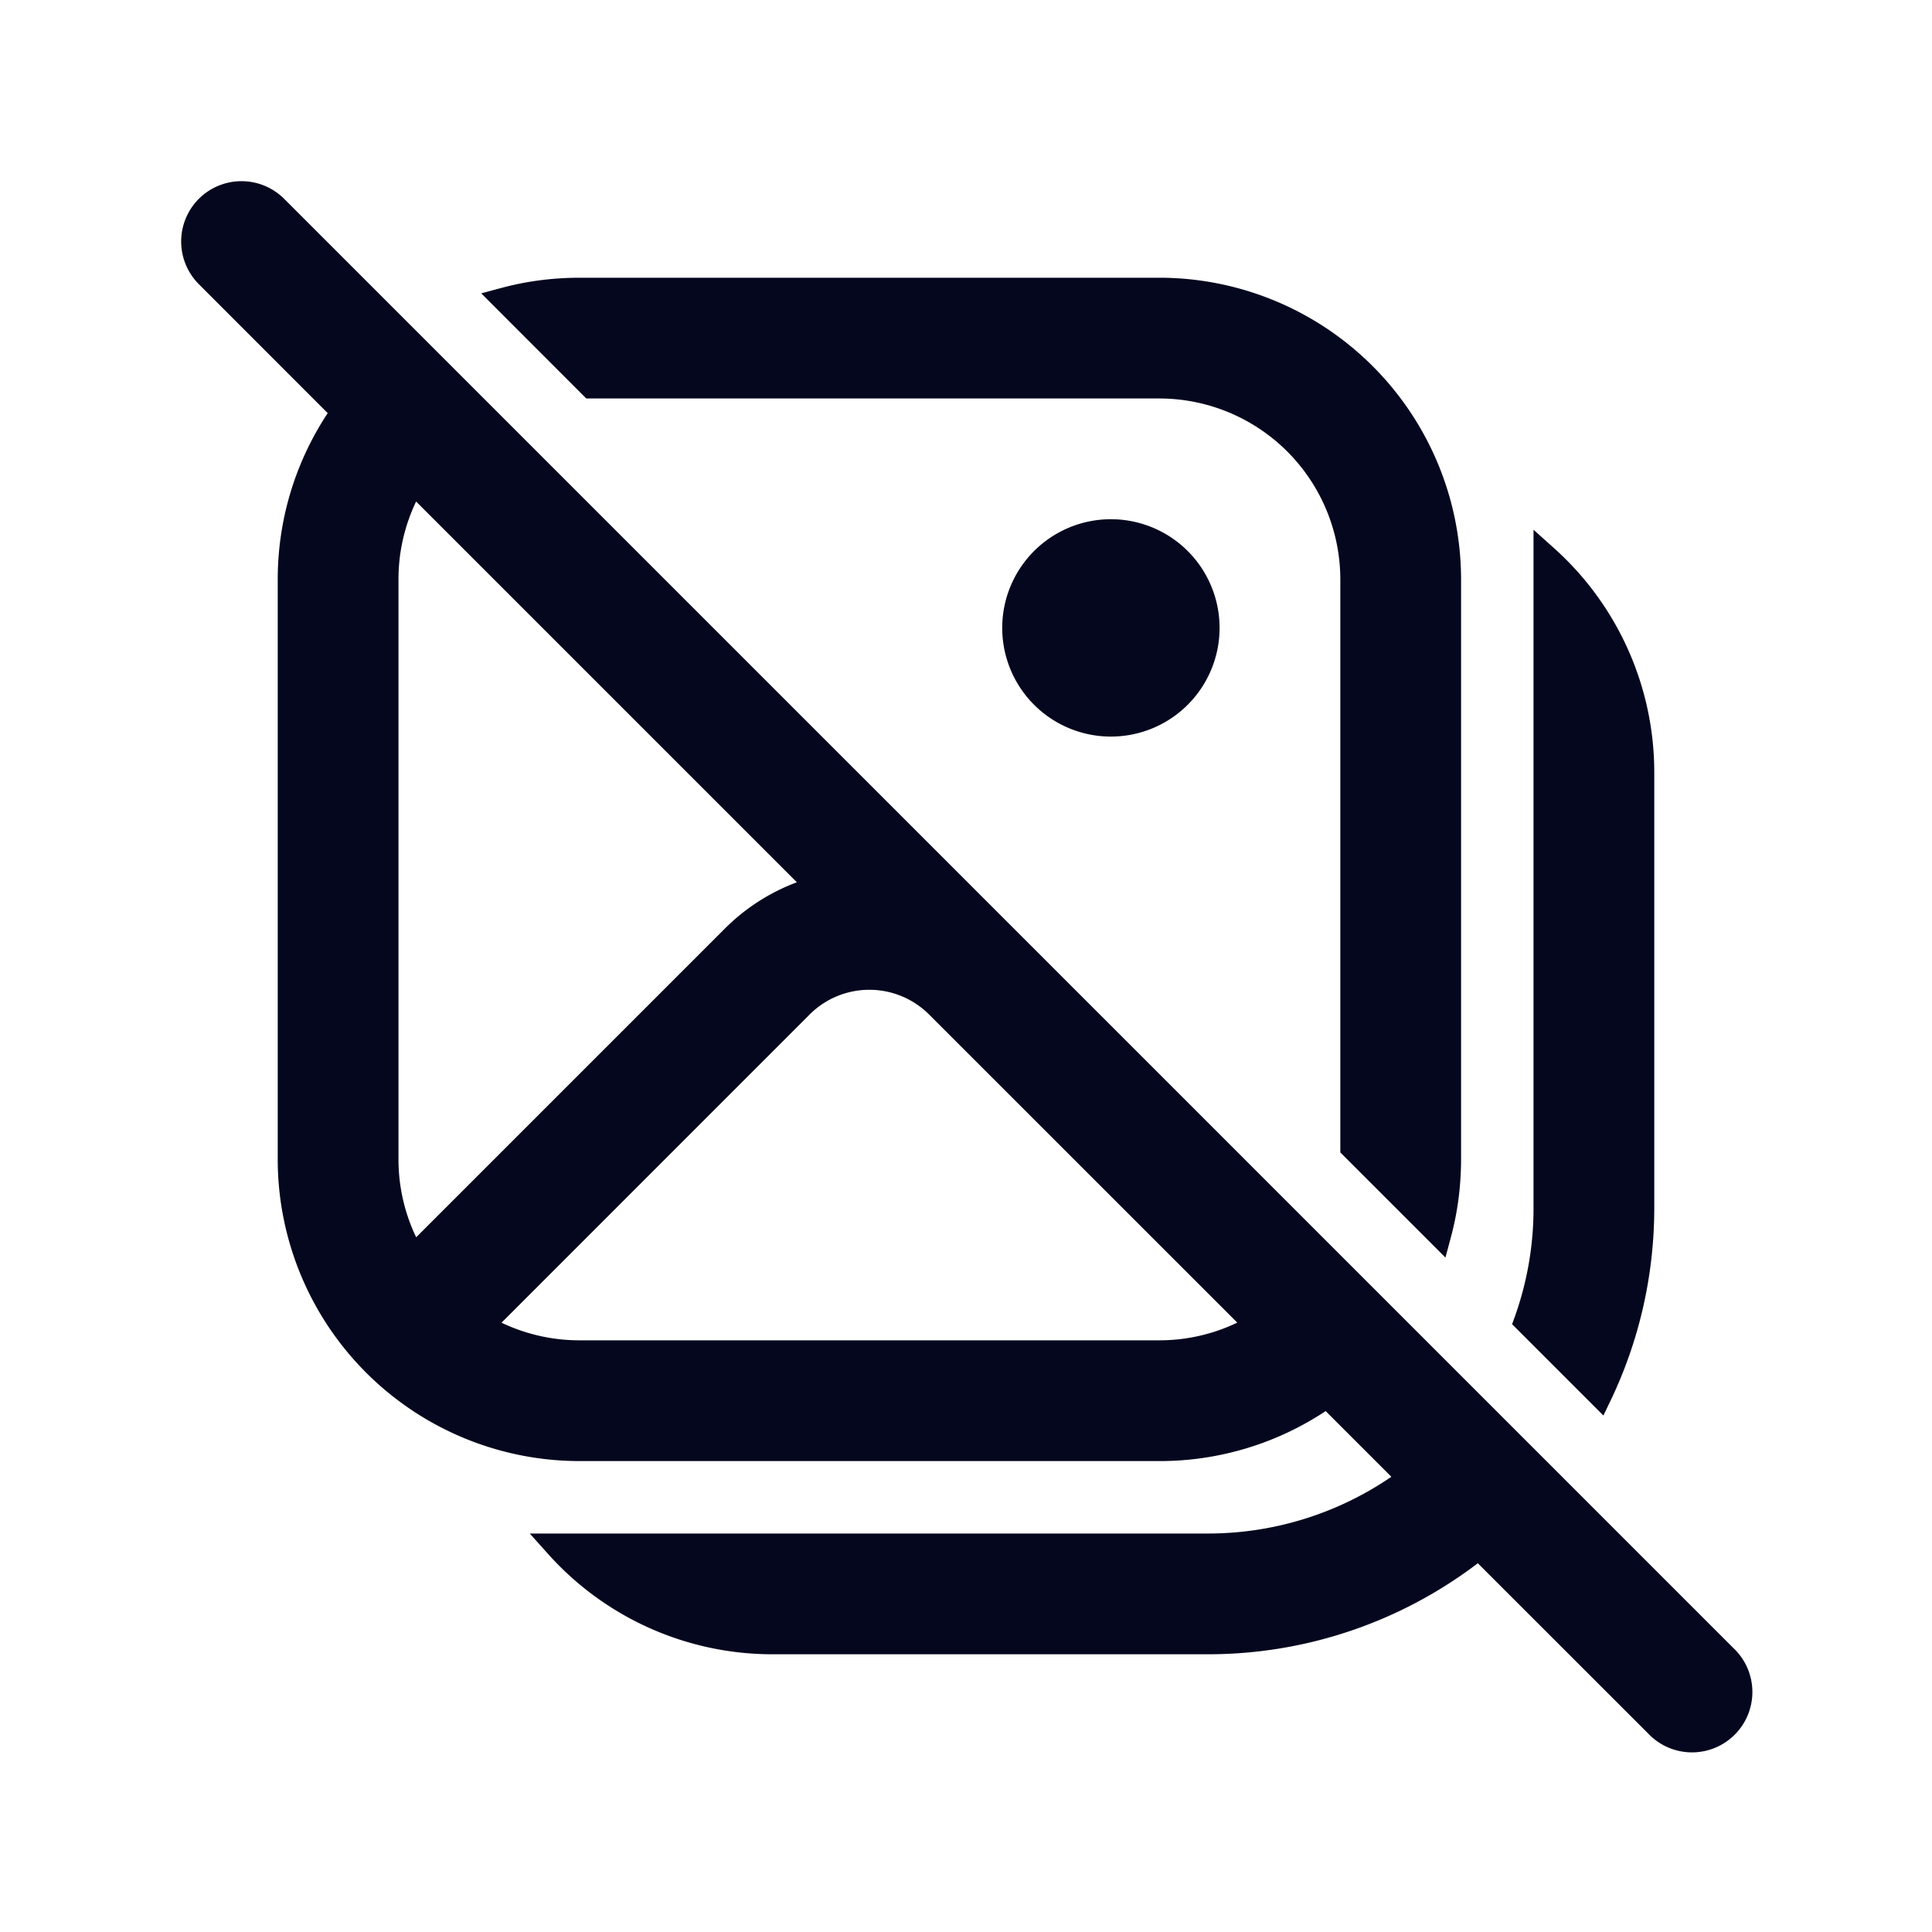 <svg xmlns="http://www.w3.org/2000/svg" width="24" height="24" fill="none"><path fill="#04071E" d="M3.424 2.576a.6.6 0 1 0-.848.848l1.69 1.69A3.6 3.6 0 0 0 3.6 7.2v7.2A3.6 3.6 0 0 0 7.2 18h7.2c.777 0 1.497-.247 2.086-.666l1.03 1.03A4.18 4.18 0 0 1 15 19.2H6.917c.659.736 1.617 1.2 2.683 1.2H15a5.38 5.38 0 0 0 3.37-1.18l2.206 2.204a.6.6 0 0 0 .848-.848zm6.754 8.451a2.4 2.4 0 0 0-1.075.622l-3.97 3.97A2.4 2.4 0 0 1 4.8 14.4V7.2c0-.445.121-.862.332-1.22zM16.8 7.2v7.054l1.078 1.079Q18 14.885 18 14.4V7.2a3.6 3.6 0 0 0-3.6-3.6H7.2q-.485.001-.932.122L7.346 4.8H14.4a2.4 2.4 0 0 1 2.4 2.4m2.157 9.211.917.917A5.4 5.4 0 0 0 20.4 15V9.6a3.6 3.6 0 0 0-1.2-2.683V15a4.2 4.2 0 0 1-.243 1.411M13.8 9a1.2 1.2 0 1 0 0-2.4 1.2 1.2 0 0 0 0 2.4m-2.152 3.497 3.971 3.97a2.4 2.4 0 0 1-1.219.333H7.2a2.4 2.4 0 0 1-1.22-.332l3.971-3.97a1.2 1.2 0 0 1 1.697 0"/><path fill="#04071E" fill-rule="evenodd" d="M2.47 2.47a.75.75 0 0 1 1.06 0l18 18a.75.75 0 1 1-1.06 1.06l-2.112-2.111A5.53 5.53 0 0 1 15 20.55H9.6a3.74 3.74 0 0 1-2.795-1.25l-.224-.25H15a4.03 4.03 0 0 0 2.284-.705l-.816-.816a3.73 3.73 0 0 1-2.068.621H7.2a3.75 3.75 0 0 1-3.75-3.75V7.2c0-.764.229-1.475.621-2.068L2.47 3.53a.75.75 0 0 1 0-1.06m.848.212a.45.45 0 0 0-.636.636l1.78 1.78-.074.103A3.43 3.43 0 0 0 3.75 7.2v7.2a3.45 3.45 0 0 0 3.45 3.45h7.2c.745 0 1.435-.236 1.999-.638l.103-.073 1.242 1.241-.139.104A4.33 4.33 0 0 1 15 19.35H7.276c.613.56 1.429.9 2.324.9H15c1.24 0 2.379-.43 3.277-1.148l.105-.084 2.3 2.3a.45.45 0 0 0 .636-.636zm2.91.895q.466-.126.972-.127h7.2a3.75 3.75 0 0 1 3.75 3.75v7.2q-.001.505-.127.971l-.067.251-1.306-1.306V7.2a2.25 2.25 0 0 0-2.25-2.25H7.283L5.978 3.644zm.338.231.842.842H14.4a2.55 2.55 0 0 1 2.55 2.55v6.992l.842.842q.058-.308.058-.634V7.2a3.45 3.45 0 0 0-3.45-3.45H7.2q-.326 0-.634.058m-1.464 1.93 5.367 5.367-.252.067c-.369.099-.718.293-1.008.583l-4.107 4.107-.099-.167A2.54 2.54 0 0 1 4.65 14.4V7.2c0-.473.129-.916.353-1.295zm.067.492a2.24 2.24 0 0 0-.219.97v7.2c0 .348.079.676.22.97l3.827-3.827a2.5 2.5 0 0 1 .902-.583zM12.45 7.8a1.35 1.35 0 1 1 2.7 0 1.35 1.35 0 0 1-2.7 0m1.35-1.05a1.05 1.05 0 1 0 0 2.1 1.05 1.05 0 0 0 0-2.1m5.25-.169.25.224A3.74 3.74 0 0 1 20.55 9.6V15c0 .857-.194 1.668-.54 2.393l-.092.191-1.134-1.134.032-.089A4 4 0 0 0 19.05 15zm.3.695V15a4.4 4.4 0 0 1-.22 1.372l.697.697A5.2 5.2 0 0 0 20.25 15V9.6c0-.895-.34-1.71-.9-2.324m-7.808 5.327a1.05 1.05 0 0 0-1.485 0L6.23 16.431c.294.14.622.219.97.219h7.2c.348 0 .676-.079.97-.22zm-1.697-.212a1.35 1.35 0 0 1 1.91 0l4.107 4.108-.167.098a2.54 2.54 0 0 1-1.295.353H7.2c-.473 0-.916-.129-1.295-.353l-.167-.099z" clip-rule="evenodd"/></svg>